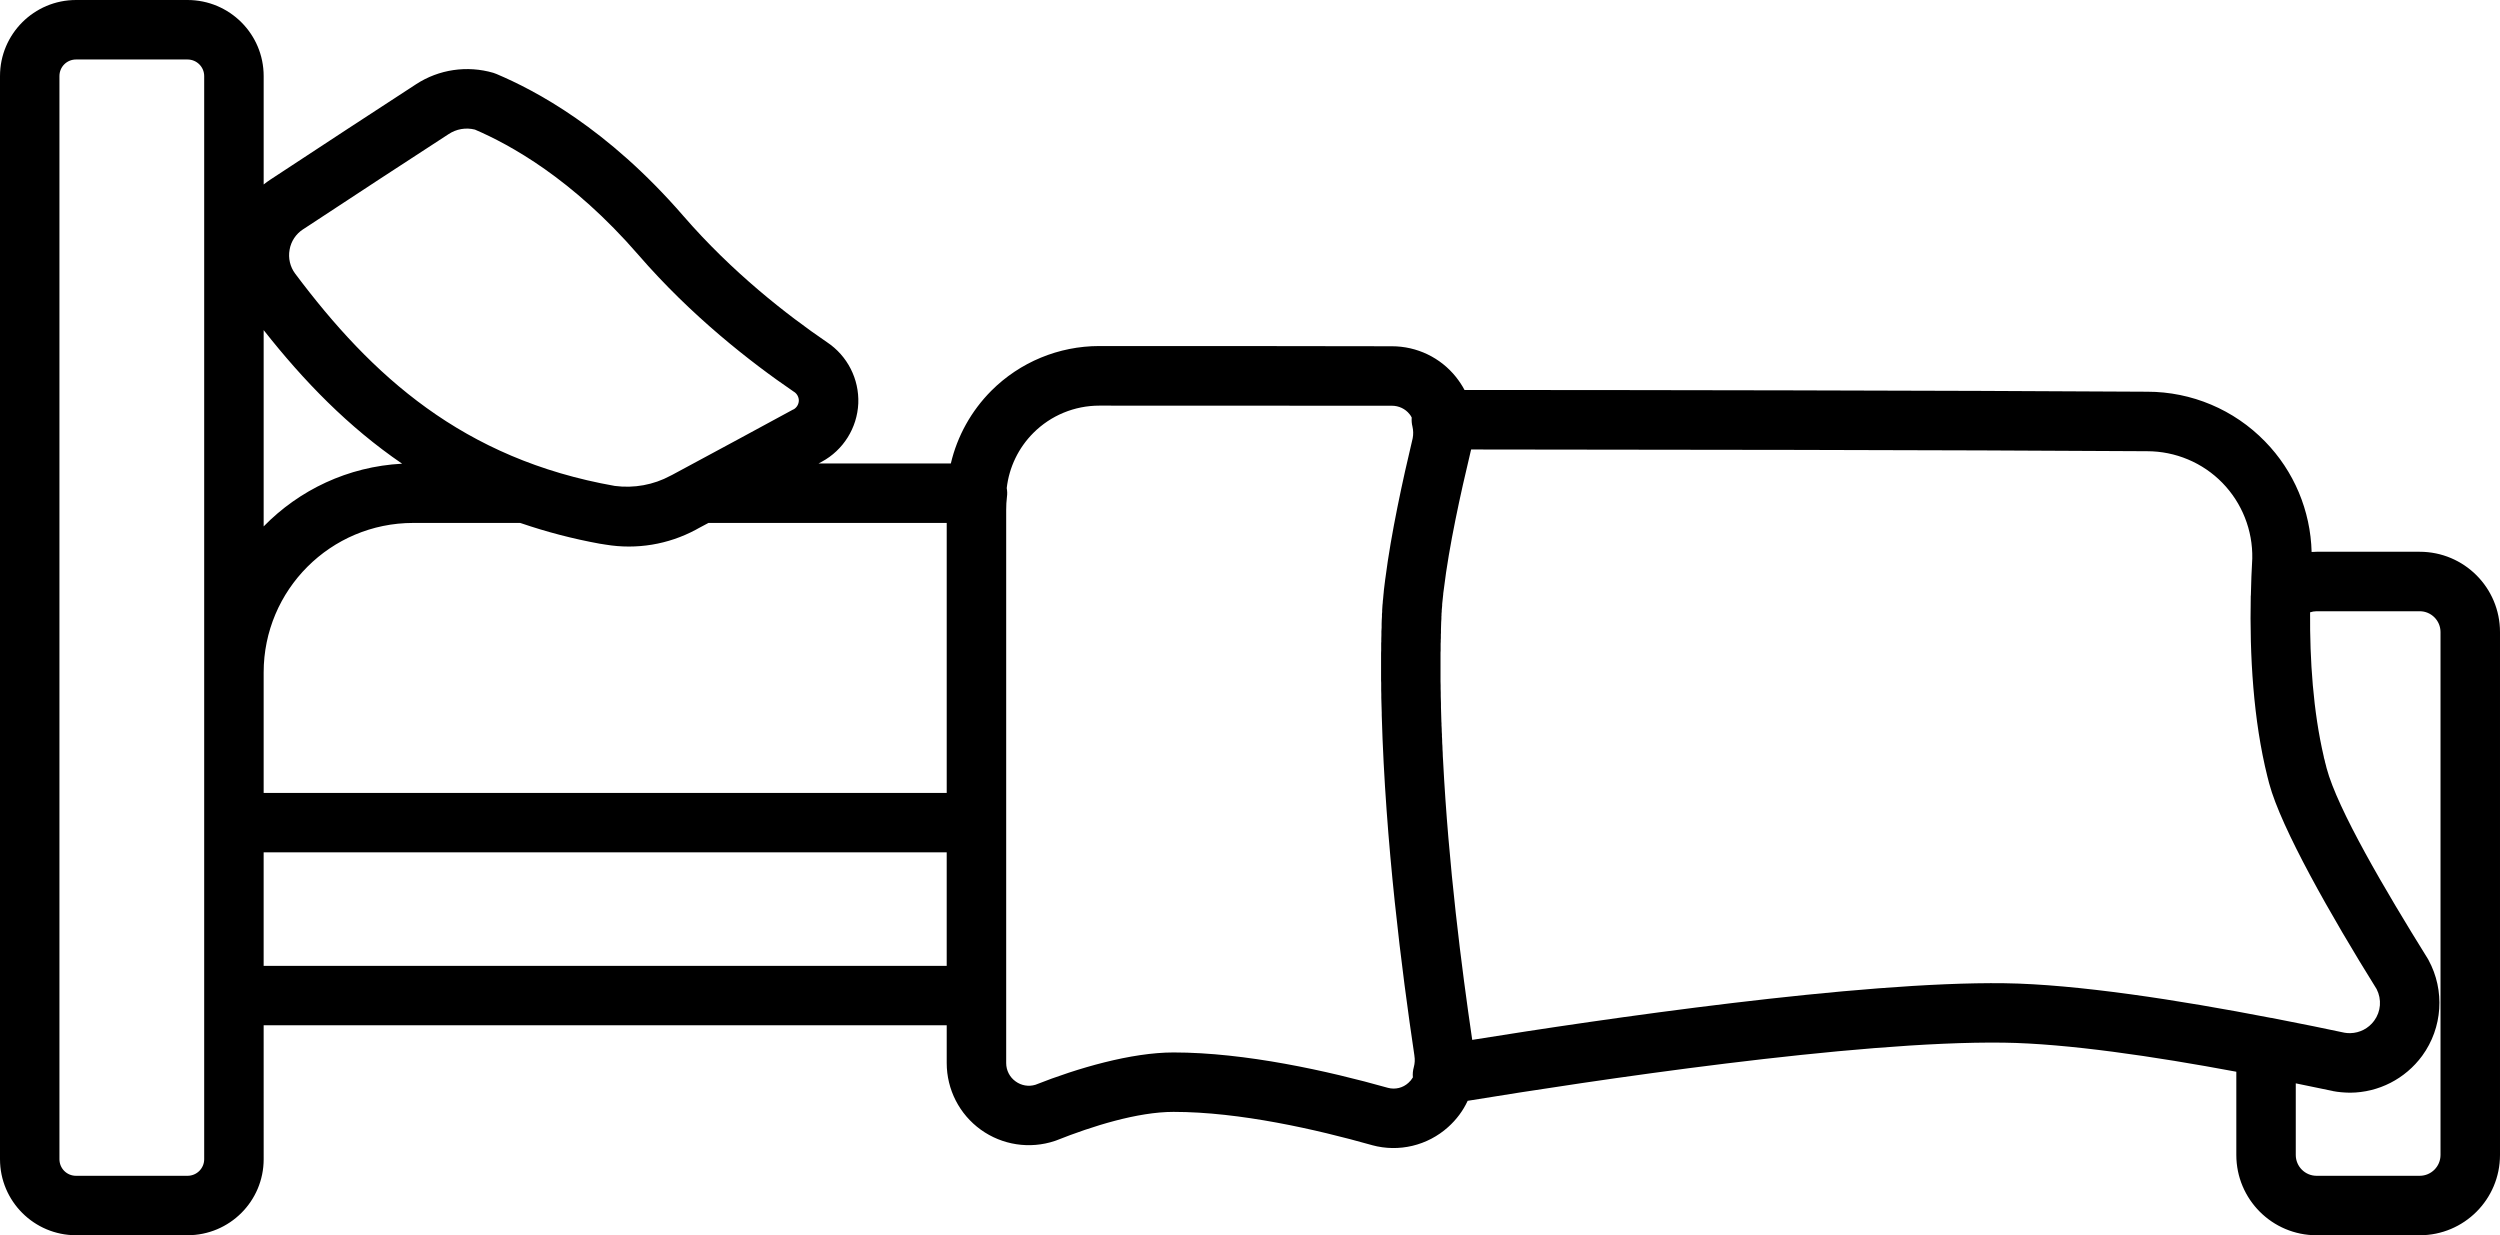 <?xml version="1.0" encoding="UTF-8"?>
<svg id="Layer_1" data-name="Layer 1" xmlns="http://www.w3.org/2000/svg" viewBox="0 0 1079.993 533.627">
  <defs>
    <style>
      .cls-1 {
        fill-rule: evenodd;
      }
    </style>
  </defs>
  <path class="cls-1" d="M113.898,442.925h295.08v16.312c0,11.438,5.484,22.125,14.719,28.781s21.141,8.484,31.969,4.875c.234-.094.469-.141.656-.234,15.562-6.188,35.109-12.328,50.625-12.328,28.688,0,61.734,7.594,85.688,14.344.047,0,.094.047.141.047,11.531,3.141,23.906.188,32.812-7.828,3.609-3.234,6.469-7.078,8.438-11.344,52.312-8.531,167.63-26.016,231.61-25.125,27.375.375,65.062,5.953,100.45,12.562v35.953c0,19.172,15.516,34.688,34.688,34.688h44.531c19.172,0,34.688-15.516,34.688-34.688v-225.89c0-19.172-15.516-34.688-34.688-34.688h-44.531c-.75,0-1.453.047-2.156.094-.469-17.859-7.594-34.922-20.156-47.766-13.359-13.734-31.688-21.469-50.812-21.469-84.281-.562-228.28-.75-294.98-.75-1.031-1.969-2.297-3.844-3.703-5.625-6.703-8.391-16.875-13.266-27.656-13.266-32.625-.094-86.25-.094-126.42-.094-17.484,0-34.266,6.938-46.641,19.312-8.672,8.719-14.719,19.594-17.484,31.406h-57.141l1.406-.75c9.234-4.969,15.281-14.578,15.75-25.172.422-10.547-4.688-20.578-13.5-26.438-17.203-11.719-40.969-30.188-62.109-54.609-32.906-37.969-64.078-54.234-80.672-61.266-.469-.188-.938-.328-1.406-.516-11.297-3.281-23.484-1.5-33.328,4.922-15.047,9.797-43.078,28.078-62.953,41.203-.984.656-1.969,1.359-2.906,2.109v-46.828C113.906,14.718,99.187,0,81,0h-48.141C14.718,0,0,14.719,0,32.859v467.9c0,18.141,14.719,32.859,32.859,32.859h48.141c18.188,0,32.906-14.719,32.906-32.859l-.008-57.834ZM1007.188,471.191l-15.422-3.188v30.938c0,4.969,4.031,9,9,9h44.531c4.969,0,9-4.031,9-9v-225.89c0-4.969-4.031-9-9-9h-44.531c-.984,0-1.922.188-2.812.469-.141,20.625,1.312,42.609,5.906,62.344l.094.562.141.469.141.516.141.609.047.281.188.656.188.703.141.609.141.562c4.734,17.766,25.266,52.688,43.641,82.219.141.234.281.422.375.656,7.172,13.172,6.094,29.297-2.719,41.391-7.359,10.031-18.891,15.844-31.031,15.938h-.328c-2.438-.047-4.828-.234-7.266-.703l-.234-.094-.329-.049ZM88.208,32.871v467.9c0,3.984-3.234,7.172-7.219,7.172h-48.141c-3.984,0-7.172-3.188-7.172-7.172V32.871c0-3.984,3.188-7.172,7.172-7.172h48.141c3.984,0,7.219,3.188,7.219,7.172h0ZM609.838,180.341c-.234-.516-.562-.984-.938-1.453-1.828-2.297-4.641-3.609-7.594-3.609-32.672-.047-86.25-.047-126.42-.047-10.688,0-20.906,4.219-28.453,11.766-6.469,6.469-10.5,14.859-11.531,23.859.234,1.266.281,2.531.094,3.797-.234,1.828-.328,3.703-.328,5.578v239.02c0,3.141,1.5,6.094,4.078,7.922,2.438,1.781,5.578,2.344,8.531,1.453,18.375-7.266,41.438-13.969,59.672-13.969,30.984,0,66.703,7.969,92.625,15.281,3.141.844,6.469.047,8.859-2.156.75-.656,1.406-1.453,1.922-2.344-.141-1.5,0-3,.422-4.5.422-1.594.516-3.234.234-4.875v-.094c-5.391-36.188-12.562-92.203-14.109-147.05v-.984l-.047-1.594-.094-3.281-.047-1.594v-1.641l-.047-1.594v-3.234l-.047-.984v-11.859l.047-1.266v-3.234l.047-.234v-1.406l.047-1.594v-1.641l.094-1.688v-1.594l.047-1.547c.047-.516.047-1.031.094-1.594v-.984l.094-1.031v-.656l.047-.797.047-.75.047-.797.094-.797.047-.797.047-.516.047-.281c.047-.703.094-1.406.188-2.109l.094-.891.094-1.125.141-1.125.141-1.172.141-1.125.141-1.172.094-.609c2.438-19.031,7.406-42.047,11.766-60.281.328-1.688.281-3.422-.094-5.062-.328-1.266-.422-2.625-.328-3.938h-.003ZM635.291,195.107l-.047.234c-4.266,17.812-9.281,40.641-11.484,58.969l-.281,2.062v.234c-.141,1.359-.281,2.672-.422,3.984l-.047.516v.516l-.188,2.062v.469l-.047.516-.047.469v.75l-.047.469v.938l-.094,1.5-.094,3.094v1.547l-.047.656v1.547l-.047.844v.75l-.047.797v3.094l-.047.797v12.516l.047,1.594v1.547l.047,1.594v1.547l.047,1.594.047,1.547v1.594l.188,6.375.047.656v.938l.047.609.047.984v.609l.047.984.047.609v1.031l.047.562.047,1.031v.516l.047,1.125.047.469.047,1.172v.422l.094,1.547.047,1.594.094,1.547c2.344,45.562,8.062,90.094,12.609,120.98,55.734-8.953,167.16-25.312,229.97-24.469,31.172.422,75.281,7.266,114.98,14.953.141,0,.281,0,.422.047,6.094,1.172,12.094,2.391,17.953,3.562,4.641.938,9.141,1.922,13.5,2.812.797.141,1.547.188,2.297.188h.234c4.031-.094,7.828-2.016,10.266-5.344,2.953-3.984,3.328-9.281,1.078-13.688-19.828-31.828-41.297-69.656-46.406-88.781l-.188-.703-.422-1.688-.141-.516c-6.141-24.562-7.734-52.547-7.219-78.094,0-.141.047-.234.047-.375.094-5.438.328-10.734.609-15.891.234-12.141-4.406-23.906-12.891-32.625-8.531-8.766-20.297-13.688-32.531-13.688h-.047c-83.062-.562-224.06-.703-291.98-.75l-.236.943ZM368.051,368.217h40.922v49.031H113.893v-49.031h254.158ZM224.711,225.907h-46.219c-35.672,0-64.594,28.922-64.594,64.594v52.031h295.08v-116.62h-102.94c-1.5.797-2.906,1.547-4.219,2.25l-1.266.703c-11.906,6.375-25.547,8.625-38.859,6.422-.797-.094-1.594-.234-2.344-.375h-.094c-12.094-2.203-23.344-5.203-33.938-8.812l-.608-.193ZM113.901,142.61v84.797c15.328-15.703,36.422-25.875,59.812-27.094-23.203-15.844-42.422-35.625-59.812-57.703ZM295.871,202.188c13.828-7.453,32.062-17.25,46.828-25.312h.094c1.359-.75,2.203-2.156,2.297-3.703.047-1.5-.703-3-1.969-3.844-.094-.047-.141-.094-.234-.141-18.609-12.703-44.297-32.719-67.125-59.109-28.641-33.047-55.641-47.672-70.594-54.094-3.891-.984-8.016-.281-11.391,1.969-15,9.75-42.984,27.984-62.766,41.062q-.047.047-.094.047c-3.094,2.016-5.203,5.203-5.812,8.812-.656,3.609.188,7.359,2.391,10.312,33.047,44.109,72.375,80.109,138.1,91.734,8.25,1.078,16.688-.422,24.047-4.406l.75-.375,5.479-2.952Z"/>
</svg>